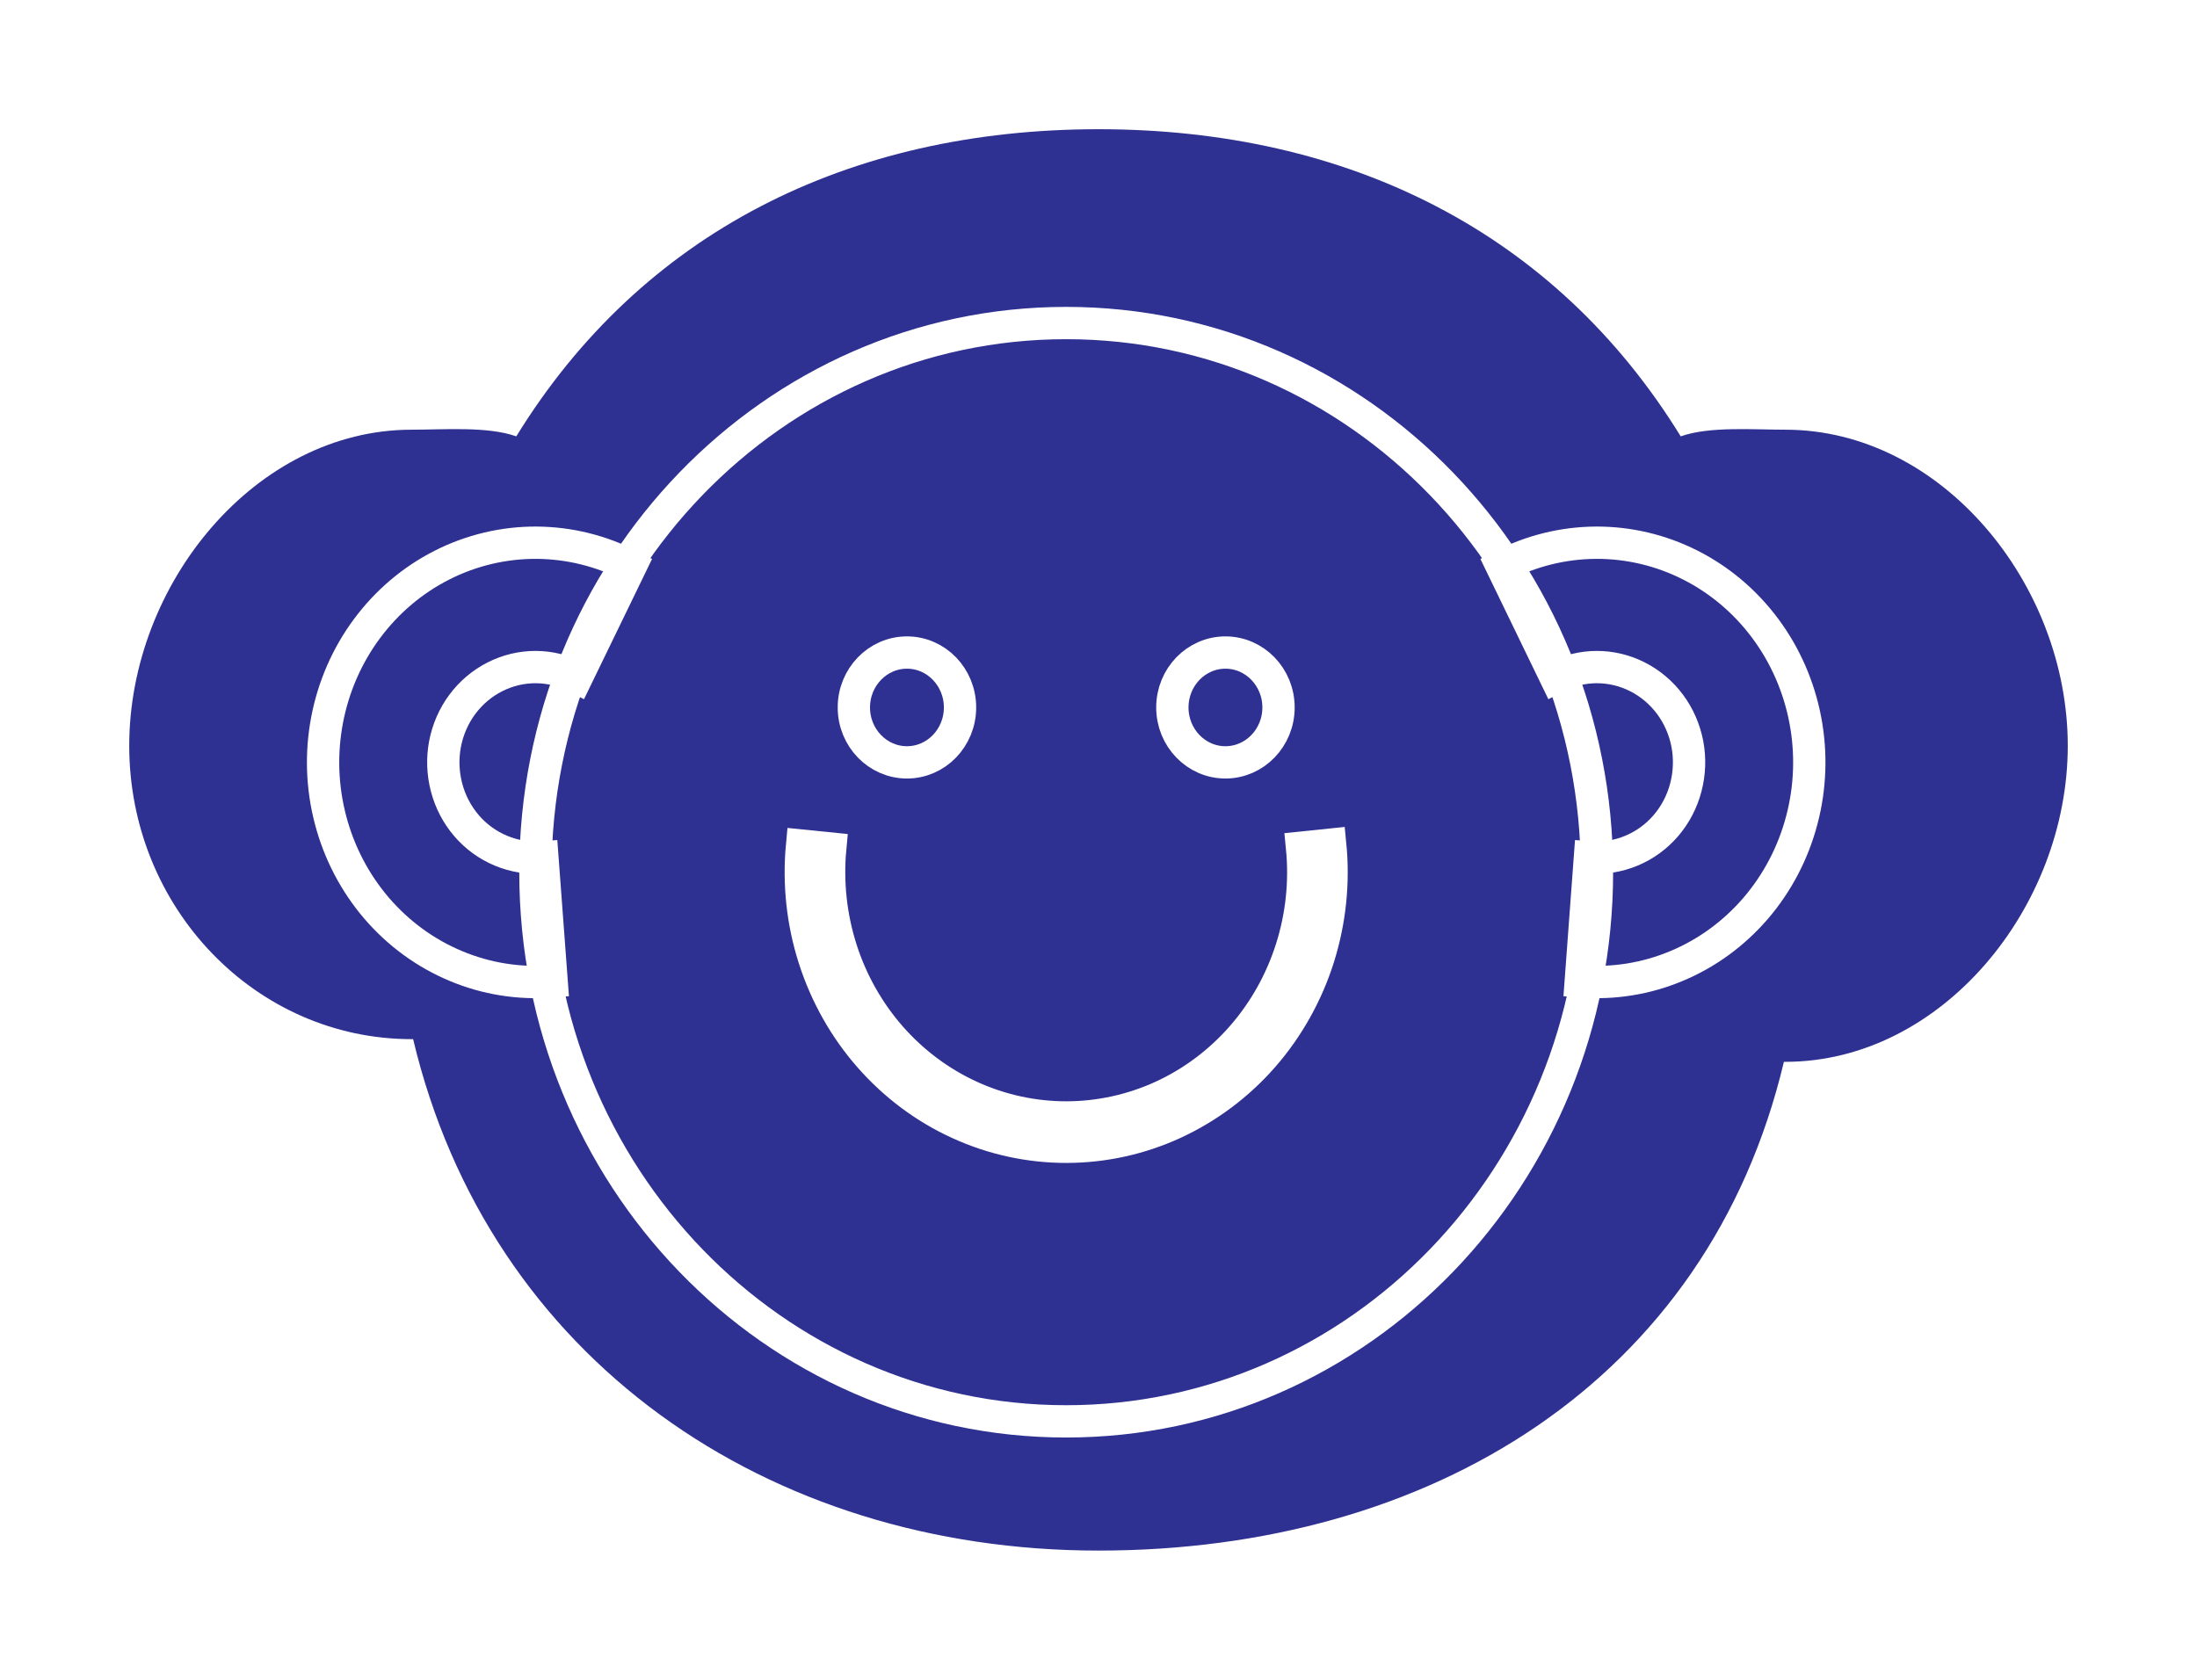 <svg width="34" height="26" viewBox="0 0 34 26" fill="none" xmlns="http://www.w3.org/2000/svg">
<g filter="url(#filter0_d_891_7576)">
<path d="M16 23C21.128 23 25.43 20.384 26.607 15.435C26.612 15.435 26.616 15.435 26.62 15.435L26.63 15.435C29.043 15.435 31 13.051 31 10.543C31 8.035 29.043 5.651 26.63 5.651C26.134 5.651 25.454 5.596 25.01 5.754C23.069 2.6 19.871 1 16 1C12.129 1 8.931 2.6 6.99 5.754C6.546 5.596 5.866 5.651 5.37 5.651C2.957 5.651 1 8.035 1 10.543C1 13.051 2.957 15.084 5.37 15.084C5.378 15.084 5.385 15.084 5.393 15.083C6.57 20.033 10.872 23 16 23Z" fill="#2E3192"/>
<path d="M23.714 12.5C23.714 17.194 20.037 21 15.5 21C10.963 21 7.286 17.194 7.286 12.5C7.286 7.806 10.963 4 15.5 4C20.037 4 23.714 7.806 23.714 12.5Z" stroke="white" stroke-width="0.5"/>
<path d="M19.586 12.074C19.644 12.664 19.581 13.26 19.403 13.824C19.224 14.388 18.933 14.907 18.549 15.348C18.165 15.788 17.695 16.14 17.172 16.382C16.648 16.624 16.081 16.749 15.507 16.75C14.934 16.751 14.367 16.628 13.842 16.388C13.317 16.149 12.847 15.798 12.461 15.359C12.075 14.92 11.783 14.402 11.602 13.839C11.421 13.276 11.357 12.68 11.412 12.089L11.848 12.133C11.799 12.66 11.857 13.193 12.018 13.696C12.179 14.199 12.441 14.662 12.785 15.054C13.13 15.446 13.55 15.759 14.019 15.973C14.488 16.187 14.994 16.297 15.507 16.296C16.019 16.295 16.525 16.183 16.993 15.968C17.461 15.752 17.88 15.437 18.223 15.044C18.567 14.65 18.826 14.187 18.986 13.683C19.146 13.179 19.202 12.646 19.15 12.119L19.586 12.074Z" stroke="white" stroke-width="0.5"/>
<path d="M13.857 9.95C13.857 10.419 13.489 10.8 13.036 10.8C12.582 10.8 12.214 10.419 12.214 9.95C12.214 9.481 12.582 9.1 13.036 9.1C13.489 9.1 13.857 9.481 13.857 9.95Z" stroke="white" stroke-width="0.5"/>
<path d="M18.786 9.95C18.786 10.419 18.418 10.8 17.964 10.8C17.511 10.8 17.143 10.419 17.143 9.95C17.143 9.481 17.511 9.1 17.964 9.1C18.418 9.1 18.786 9.481 18.786 9.95Z" stroke="white" stroke-width="0.5"/>
<path d="M23.463 14.19C23.968 14.23 24.476 14.149 24.945 13.952C25.415 13.756 25.834 13.45 26.171 13.058C26.507 12.666 26.751 12.2 26.884 11.694C27.018 11.188 27.036 10.658 26.938 10.143C26.84 9.629 26.629 9.145 26.32 8.729C26.012 8.314 25.615 7.977 25.16 7.747C24.705 7.516 24.205 7.398 23.699 7.4C23.192 7.403 22.693 7.526 22.241 7.761L23.075 9.482C23.271 9.38 23.488 9.326 23.707 9.325C23.927 9.324 24.144 9.376 24.341 9.476C24.539 9.576 24.711 9.722 24.845 9.902C24.979 10.082 25.07 10.292 25.113 10.515C25.155 10.738 25.147 10.968 25.089 11.188C25.032 11.407 24.926 11.61 24.78 11.78C24.634 11.95 24.452 12.082 24.248 12.167C24.044 12.252 23.825 12.288 23.605 12.271L23.463 14.19Z" stroke="white" stroke-width="0.5"/>
<path d="M7.537 14.19C7.032 14.23 6.524 14.149 6.055 13.952C5.585 13.756 5.166 13.45 4.829 13.058C4.493 12.666 4.249 12.2 4.116 11.694C3.982 11.188 3.964 10.658 4.062 10.143C4.16 9.629 4.371 9.145 4.68 8.729C4.988 8.314 5.385 7.977 5.84 7.747C6.295 7.516 6.795 7.398 7.301 7.4C7.808 7.403 8.307 7.526 8.76 7.761L7.925 9.482C7.729 9.38 7.512 9.326 7.292 9.325C7.073 9.324 6.856 9.376 6.659 9.476C6.461 9.576 6.289 9.722 6.155 9.902C6.021 10.082 5.93 10.292 5.887 10.515C5.845 10.738 5.853 10.968 5.911 11.188C5.968 11.407 6.074 11.61 6.22 11.78C6.366 11.95 6.548 12.082 6.752 12.167C6.955 12.252 7.175 12.288 7.394 12.271L7.537 14.19Z" stroke="white" stroke-width="0.5"/>
</g>
<defs>
<filter id="filter0_d_891_7576" x="0" y="0" width="34" height="26" filterUnits="userSpaceOnUse" color-interpolation-filters="sRGB">
<feFlood flood-opacity="0" result="BackgroundImageFix"/>
<feColorMatrix in="SourceAlpha" type="matrix" values="0 0 0 0 0 0 0 0 0 0 0 0 0 0 0 0 0 0 127 0" result="hardAlpha"/>
<feOffset dx="1" dy="1"/>
<feGaussianBlur stdDeviation="1"/>
<feComposite in2="hardAlpha" operator="out"/>
<feColorMatrix type="matrix" values="0 0 0 0 0.18 0 0 0 0 0.192 0 0 0 0 0.573 0 0 0 0.25 0"/>
<feBlend mode="normal" in2="BackgroundImageFix" result="effect1_dropShadow_891_7576"/>
<feBlend mode="normal" in="SourceGraphic" in2="effect1_dropShadow_891_7576" result="shape"/>
</filter>
</defs>
</svg>
